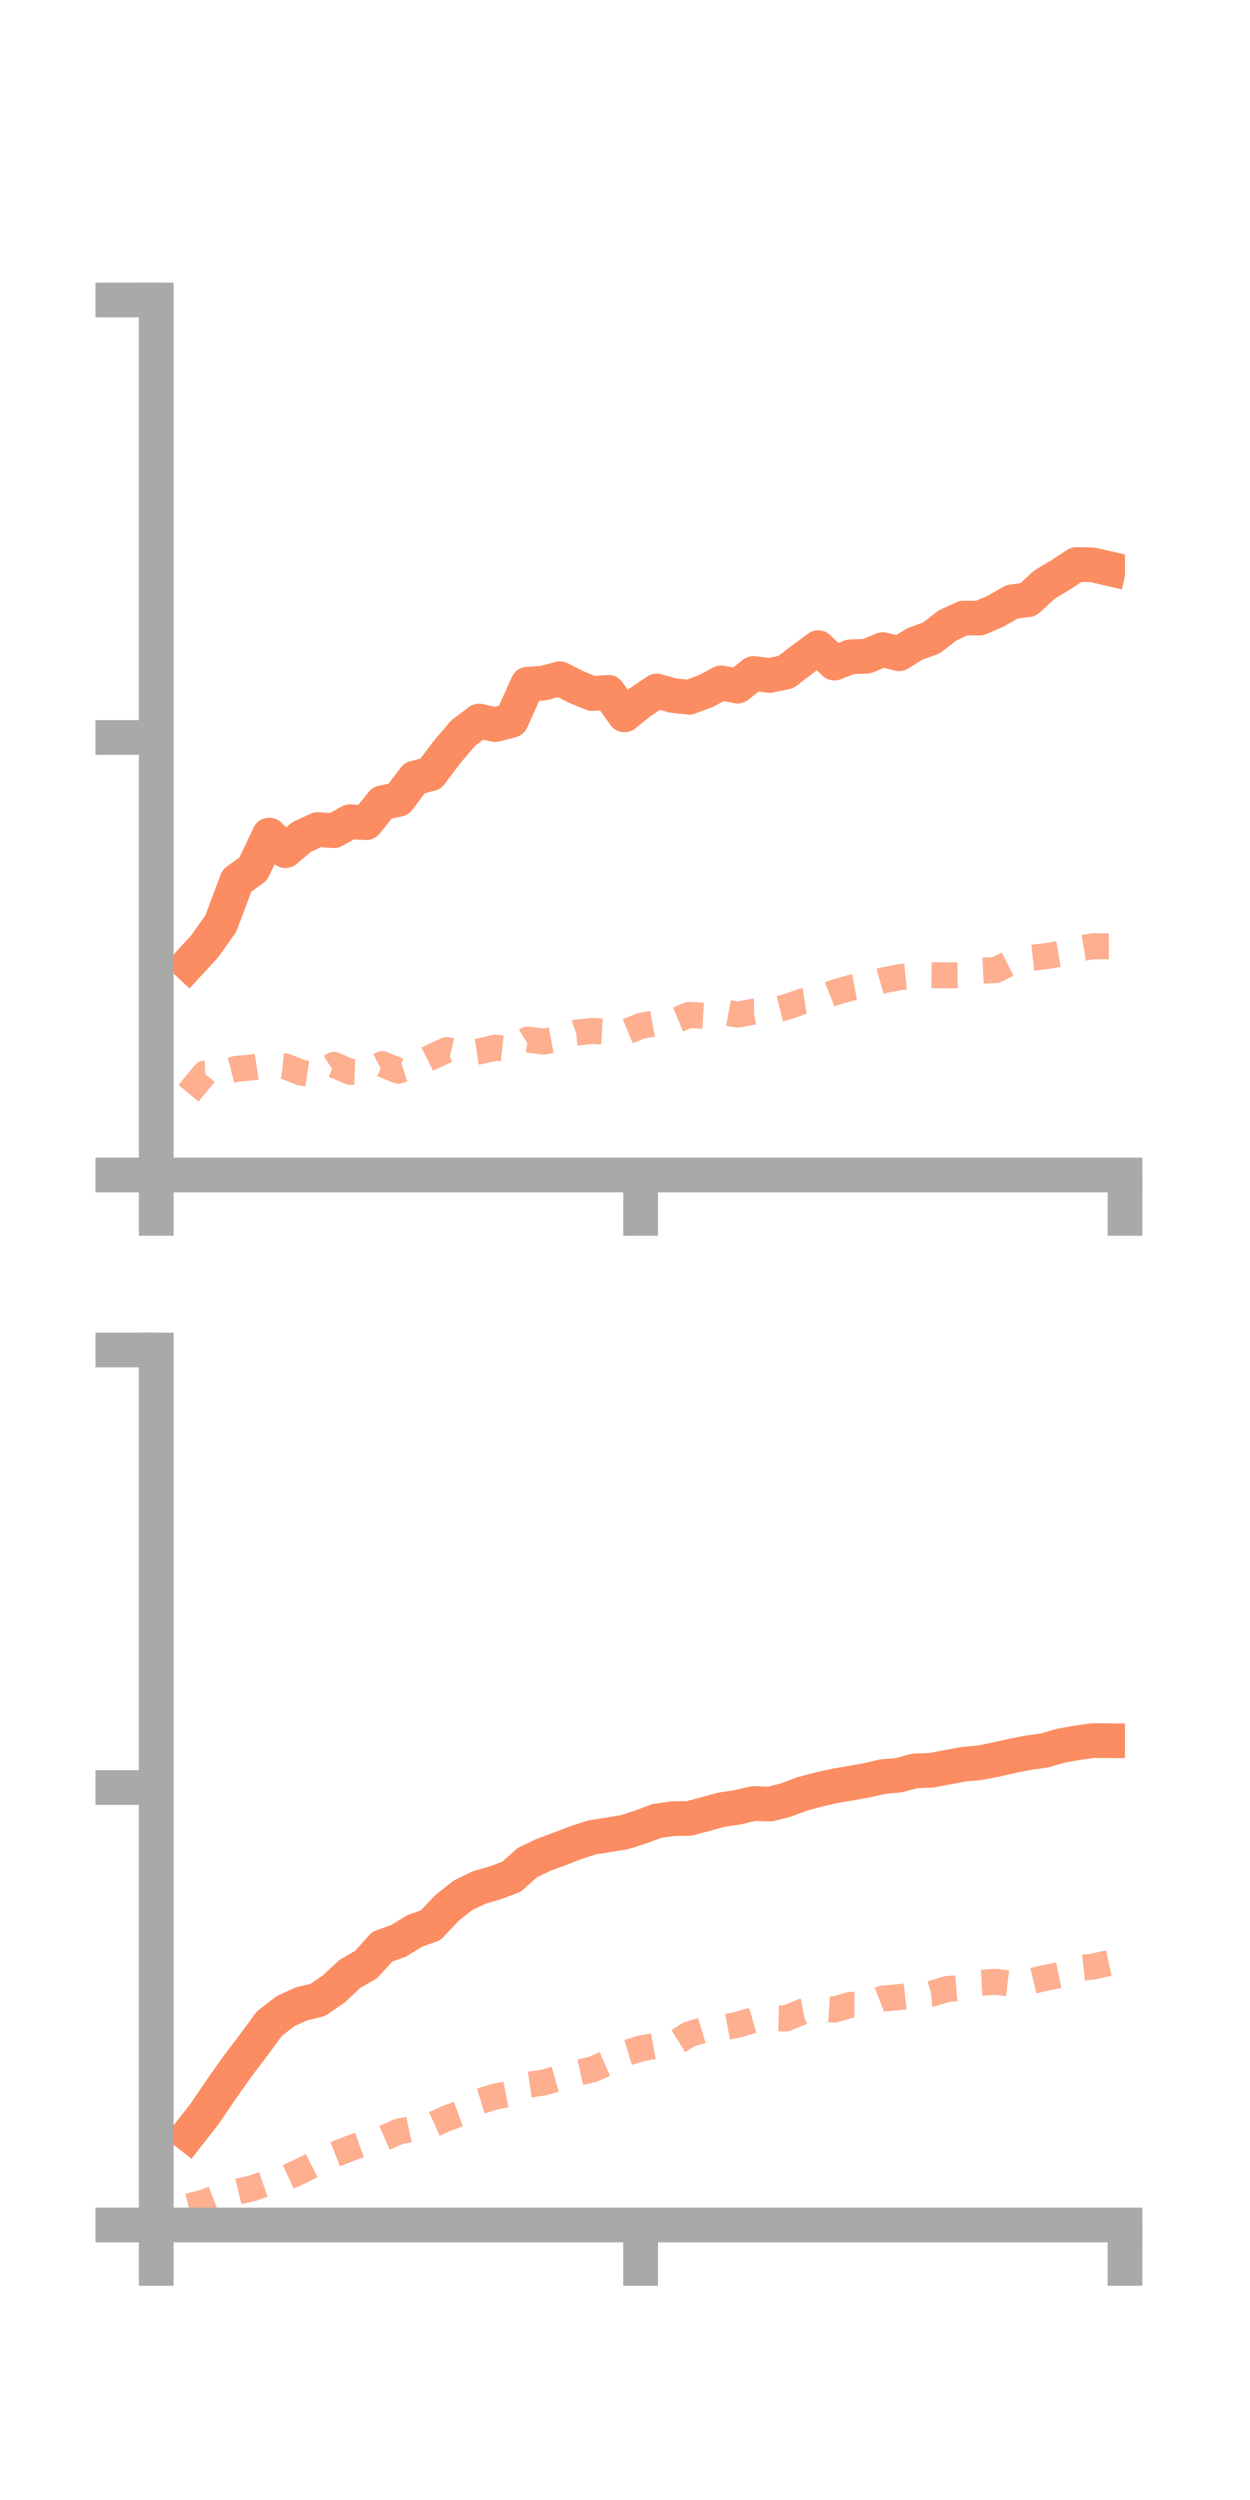 <?xml version="1.0" encoding="utf-8" standalone="no"?>
<!DOCTYPE svg PUBLIC "-//W3C//DTD SVG 1.1//EN"
  "http://www.w3.org/Graphics/SVG/1.1/DTD/svg11.dtd">
<!-- Created with matplotlib (https://matplotlib.org/) -->
<svg height="144pt" version="1.1" viewBox="0 0 72 144" width="72pt" xmlns="http://www.w3.org/2000/svg" xmlns:xlink="http://www.w3.org/1999/xlink">
 <defs>
  <style type="text/css">*{stroke-linecap:butt;stroke-linejoin:round;}</style>
 </defs>
 <g id="figure_1">
  <g id="patch_1">
   <path d="M 0 144 
L 72 144 
L 72 0 
L 0 0 
z
" style="fill:none;"/>
  </g>
  <g id="axes_1">
   <g id="patch_2">
    <path d="M 9 67.68 
L 64.8 67.68 
L 64.8 17.28 
L 9 17.28 
z
" style="fill:none;"/>
   </g>
   <g id="matplotlib.axis_1">
    <g id="xtick_1">
     <g id="line2d_1">
      <defs>
       <path d="M 0 0 
L 0 3.5 
" id="m494adbef2c" style="stroke:#a9a9a9;stroke-width:2;"/>
      </defs>
      <g>
       <use style="fill:#a9a9a9;stroke:#a9a9a9;stroke-width:2;" x="9" xlink:href="#m494adbef2c" y="67.68"/>
      </g>
     </g>
    </g>
    <g id="xtick_2">
     <g id="line2d_2">
      <g>
       <use style="fill:#a9a9a9;stroke:#a9a9a9;stroke-width:2;" x="36.9" xlink:href="#m494adbef2c" y="67.68"/>
      </g>
     </g>
    </g>
    <g id="xtick_3">
     <g id="line2d_3">
      <g>
       <use style="fill:#a9a9a9;stroke:#a9a9a9;stroke-width:2;" x="64.8" xlink:href="#m494adbef2c" y="67.68"/>
      </g>
     </g>
    </g>
   </g>
   <g id="matplotlib.axis_2">
    <g id="ytick_1">
     <g id="line2d_4">
      <defs>
       <path d="M 0 0 
L -3.5 0 
" id="m69f9591a76" style="stroke:#a9a9a9;stroke-width:2;"/>
      </defs>
      <g>
       <use style="fill:#a9a9a9;stroke:#a9a9a9;stroke-width:2;" x="9" xlink:href="#m69f9591a76" y="67.68"/>
      </g>
     </g>
    </g>
    <g id="ytick_2">
     <g id="line2d_5">
      <g>
       <use style="fill:#a9a9a9;stroke:#a9a9a9;stroke-width:2;" x="9" xlink:href="#m69f9591a76" y="42.48"/>
      </g>
     </g>
    </g>
    <g id="ytick_3">
     <g id="line2d_6">
      <g>
       <use style="fill:#a9a9a9;stroke:#a9a9a9;stroke-width:2;" x="9" xlink:href="#m69f9591a76" y="17.28"/>
      </g>
     </g>
    </g>
   </g>
   <g id="line2d_7">
    <path clip-path="url(#pafed7663b7)" d="M 10.86 55.519 
L 11.79 54.509 
L 12.72 53.194 
L 13.65 50.72 
L 14.58 50.054 
L 15.51 48.1 
L 16.44 48.999 
L 17.37 48.214 
L 18.3 47.781 
L 19.23 47.849 
L 20.16 47.33 
L 21.09 47.388 
L 22.02 46.238 
L 22.95 46.047 
L 23.88 44.814 
L 24.81 44.57 
L 25.74 43.33 
L 26.67 42.232 
L 27.6 41.532 
L 28.53 41.739 
L 29.46 41.491 
L 30.39 39.41 
L 31.32 39.345 
L 32.25 39.096 
L 33.18 39.568 
L 34.11 39.95 
L 35.04 39.879 
L 35.97 41.179 
L 36.9 40.429 
L 37.83 39.8 
L 38.76 40.063 
L 39.69 40.162 
L 40.62 39.822 
L 41.55 39.334 
L 42.48 39.521 
L 43.41 38.792 
L 44.34 38.907 
L 45.27 38.71 
L 46.2 37.995 
L 47.13 37.306 
L 48.06 38.194 
L 48.99 37.832 
L 49.92 37.801 
L 50.85 37.415 
L 51.78 37.657 
L 52.71 37.084 
L 53.64 36.752 
L 54.57 36.029 
L 55.5 35.602 
L 56.43 35.601 
L 57.36 35.2 
L 58.29 34.663 
L 59.22 34.541 
L 60.15 33.681 
L 61.08 33.121 
L 62.01 32.514 
L 62.94 32.537 
L 63.87 32.75 
" style="fill:none;stroke:#fc8d62;stroke-linecap:square;stroke-width:2;"/>
   </g>
   <g id="line2d_8">
    <path clip-path="url(#pafed7663b7)" d="M 10.86 62.973 
L 11.79 61.841 
L 12.72 61.797 
L 13.65 61.559 
L 14.58 61.478 
L 15.51 61.33 
L 16.44 61.425 
L 17.37 61.794 
L 18.3 61.935 
L 19.23 61.336 
L 20.16 61.736 
L 21.09 61.765 
L 22.02 61.292 
L 22.95 61.675 
L 23.88 61.376 
L 24.81 60.905 
L 25.74 60.481 
L 26.67 60.703 
L 27.6 60.563 
L 28.53 60.347 
L 29.46 60.45 
L 30.39 59.877 
L 31.32 59.996 
L 32.25 59.819 
L 33.18 59.486 
L 34.11 59.382 
L 35.04 59.436 
L 35.97 59.479 
L 36.9 59.096 
L 37.83 58.926 
L 38.76 58.843 
L 39.69 58.459 
L 40.62 58.515 
L 41.55 58.27 
L 42.48 58.443 
L 43.41 58.268 
L 44.34 58.252 
L 45.27 58.014 
L 46.2 57.688 
L 47.13 57.54 
L 48.06 57.17 
L 48.99 56.906 
L 49.92 56.739 
L 50.85 56.475 
L 51.78 56.289 
L 52.71 56.192 
L 53.64 56.169 
L 54.57 56.182 
L 55.5 56.169 
L 56.43 55.919 
L 57.36 55.875 
L 58.29 55.41 
L 59.22 55.192 
L 60.15 55.092 
L 61.08 54.938 
L 62.01 54.663 
L 62.94 54.507 
L 63.87 54.501 
" style="fill:none;stroke:#fc8d62;stroke-dasharray:1.5,1.5;stroke-dashoffset:0;stroke-opacity:0.7;stroke-width:1.5;"/>
   </g>
   <g id="patch_3">
    <path d="M 9 67.68 
L 9 17.28 
" style="fill:none;stroke:#a9a9a9;stroke-linecap:square;stroke-linejoin:miter;stroke-width:2;"/>
   </g>
   <g id="patch_4">
    <path d="M 64.8 67.68 
L 64.8 17.28 
" style="fill:none;"/>
   </g>
   <g id="patch_5">
    <path d="M 9 67.68 
L 64.8 67.68 
" style="fill:none;stroke:#a9a9a9;stroke-linecap:square;stroke-linejoin:miter;stroke-width:2;"/>
   </g>
   <g id="patch_6">
    <path d="M 9 17.28 
L 64.8 17.28 
" style="fill:none;"/>
   </g>
  </g>
  <g id="axes_2">
   <g id="patch_7">
    <path d="M 9 128.16 
L 64.8 128.16 
L 64.8 77.76 
L 9 77.76 
z
" style="fill:none;"/>
   </g>
   <g id="matplotlib.axis_3">
    <g id="xtick_4">
     <g id="line2d_9">
      <g>
       <use style="fill:#a9a9a9;stroke:#a9a9a9;stroke-width:2;" x="9" xlink:href="#m494adbef2c" y="128.16"/>
      </g>
     </g>
    </g>
    <g id="xtick_5">
     <g id="line2d_10">
      <g>
       <use style="fill:#a9a9a9;stroke:#a9a9a9;stroke-width:2;" x="36.9" xlink:href="#m494adbef2c" y="128.16"/>
      </g>
     </g>
    </g>
    <g id="xtick_6">
     <g id="line2d_11">
      <g>
       <use style="fill:#a9a9a9;stroke:#a9a9a9;stroke-width:2;" x="64.8" xlink:href="#m494adbef2c" y="128.16"/>
      </g>
     </g>
    </g>
   </g>
   <g id="matplotlib.axis_4">
    <g id="ytick_4">
     <g id="line2d_12">
      <g>
       <use style="fill:#a9a9a9;stroke:#a9a9a9;stroke-width:2;" x="9" xlink:href="#m69f9591a76" y="128.16"/>
      </g>
     </g>
    </g>
    <g id="ytick_5">
     <g id="line2d_13">
      <g>
       <use style="fill:#a9a9a9;stroke:#a9a9a9;stroke-width:2;" x="9" xlink:href="#m69f9591a76" y="102.96"/>
      </g>
     </g>
    </g>
    <g id="ytick_6">
     <g id="line2d_14">
      <g>
       <use style="fill:#a9a9a9;stroke:#a9a9a9;stroke-width:2;" x="9" xlink:href="#m69f9591a76" y="77.76"/>
      </g>
     </g>
    </g>
   </g>
   <g id="line2d_15">
    <path clip-path="url(#pa1b38d35f5)" d="M 10.86 122.94 
L 11.79 121.754 
L 12.72 120.38 
L 13.65 119.061 
L 14.58 117.837 
L 15.51 116.566 
L 16.44 115.845 
L 17.37 115.421 
L 18.3 115.197 
L 19.23 114.562 
L 20.16 113.691 
L 21.09 113.157 
L 22.02 112.124 
L 22.95 111.798 
L 23.88 111.225 
L 24.81 110.892 
L 25.74 109.903 
L 26.67 109.168 
L 27.6 108.721 
L 28.53 108.45 
L 29.46 108.102 
L 30.39 107.275 
L 31.32 106.834 
L 32.25 106.49 
L 33.18 106.13 
L 34.11 105.832 
L 35.04 105.689 
L 35.97 105.533 
L 36.9 105.236 
L 37.83 104.888 
L 38.76 104.754 
L 39.69 104.743 
L 40.62 104.496 
L 41.55 104.238 
L 42.48 104.102 
L 43.41 103.883 
L 44.34 103.916 
L 45.27 103.682 
L 46.2 103.331 
L 47.13 103.083 
L 48.06 102.871 
L 48.99 102.712 
L 49.92 102.546 
L 50.85 102.333 
L 51.78 102.249 
L 52.71 102 
L 53.64 101.969 
L 54.57 101.793 
L 55.5 101.622 
L 56.43 101.536 
L 57.36 101.353 
L 58.29 101.141 
L 59.22 100.959 
L 60.15 100.829 
L 61.08 100.558 
L 62.01 100.392 
L 62.94 100.258 
L 63.87 100.265 
" style="fill:none;stroke:#fc8d62;stroke-linecap:square;stroke-width:2;"/>
   </g>
   <g id="line2d_16">
    <path clip-path="url(#pa1b38d35f5)" d="M 10.86 127.088 
L 11.79 126.85 
L 12.72 126.489 
L 13.65 126.251 
L 14.58 126.03 
L 15.51 125.711 
L 16.44 125.46 
L 17.37 125.034 
L 18.3 124.564 
L 19.23 124.114 
L 20.16 123.747 
L 21.09 123.416 
L 22.02 123.199 
L 22.95 122.785 
L 23.88 122.592 
L 24.81 122.431 
L 25.74 122.011 
L 26.67 121.674 
L 27.6 121.046 
L 28.53 120.761 
L 29.46 120.581 
L 30.39 120.092 
L 31.32 119.952 
L 32.25 119.688 
L 33.18 119.414 
L 34.11 119.206 
L 35.04 118.804 
L 35.97 118.281 
L 36.9 117.995 
L 37.83 117.826 
L 38.76 117.76 
L 39.69 117.178 
L 40.62 116.893 
L 41.55 116.805 
L 42.48 116.63 
L 43.41 116.353 
L 44.34 116.241 
L 45.27 116.265 
L 46.2 115.876 
L 47.13 115.698 
L 48.06 115.753 
L 48.99 115.479 
L 49.92 115.486 
L 50.85 115.119 
L 51.78 115.036 
L 52.71 114.932 
L 53.64 114.843 
L 54.57 114.567 
L 55.5 114.495 
L 56.43 114.213 
L 57.36 114.156 
L 58.29 114.266 
L 59.22 114.161 
L 60.15 113.941 
L 61.08 113.754 
L 62.01 113.378 
L 62.94 113.275 
L 63.87 113.074 
" style="fill:none;stroke:#fc8d62;stroke-dasharray:1.5,1.5;stroke-dashoffset:0;stroke-opacity:0.7;stroke-width:1.5;"/>
   </g>
   <g id="patch_8">
    <path d="M 9 128.16 
L 9 77.76 
" style="fill:none;stroke:#a9a9a9;stroke-linecap:square;stroke-linejoin:miter;stroke-width:2;"/>
   </g>
   <g id="patch_9">
    <path d="M 64.8 128.16 
L 64.8 77.76 
" style="fill:none;"/>
   </g>
   <g id="patch_10">
    <path d="M 9 128.16 
L 64.8 128.16 
" style="fill:none;stroke:#a9a9a9;stroke-linecap:square;stroke-linejoin:miter;stroke-width:2;"/>
   </g>
   <g id="patch_11">
    <path d="M 9 77.76 
L 64.8 77.76 
" style="fill:none;"/>
   </g>
  </g>
 </g>
 <defs>
  <clipPath id="pafed7663b7">
   <rect height="50.4" width="55.8" x="9" y="17.28"/>
  </clipPath>
  <clipPath id="pa1b38d35f5">
   <rect height="50.4" width="55.8" x="9" y="77.76"/>
  </clipPath>
 </defs>
</svg>
